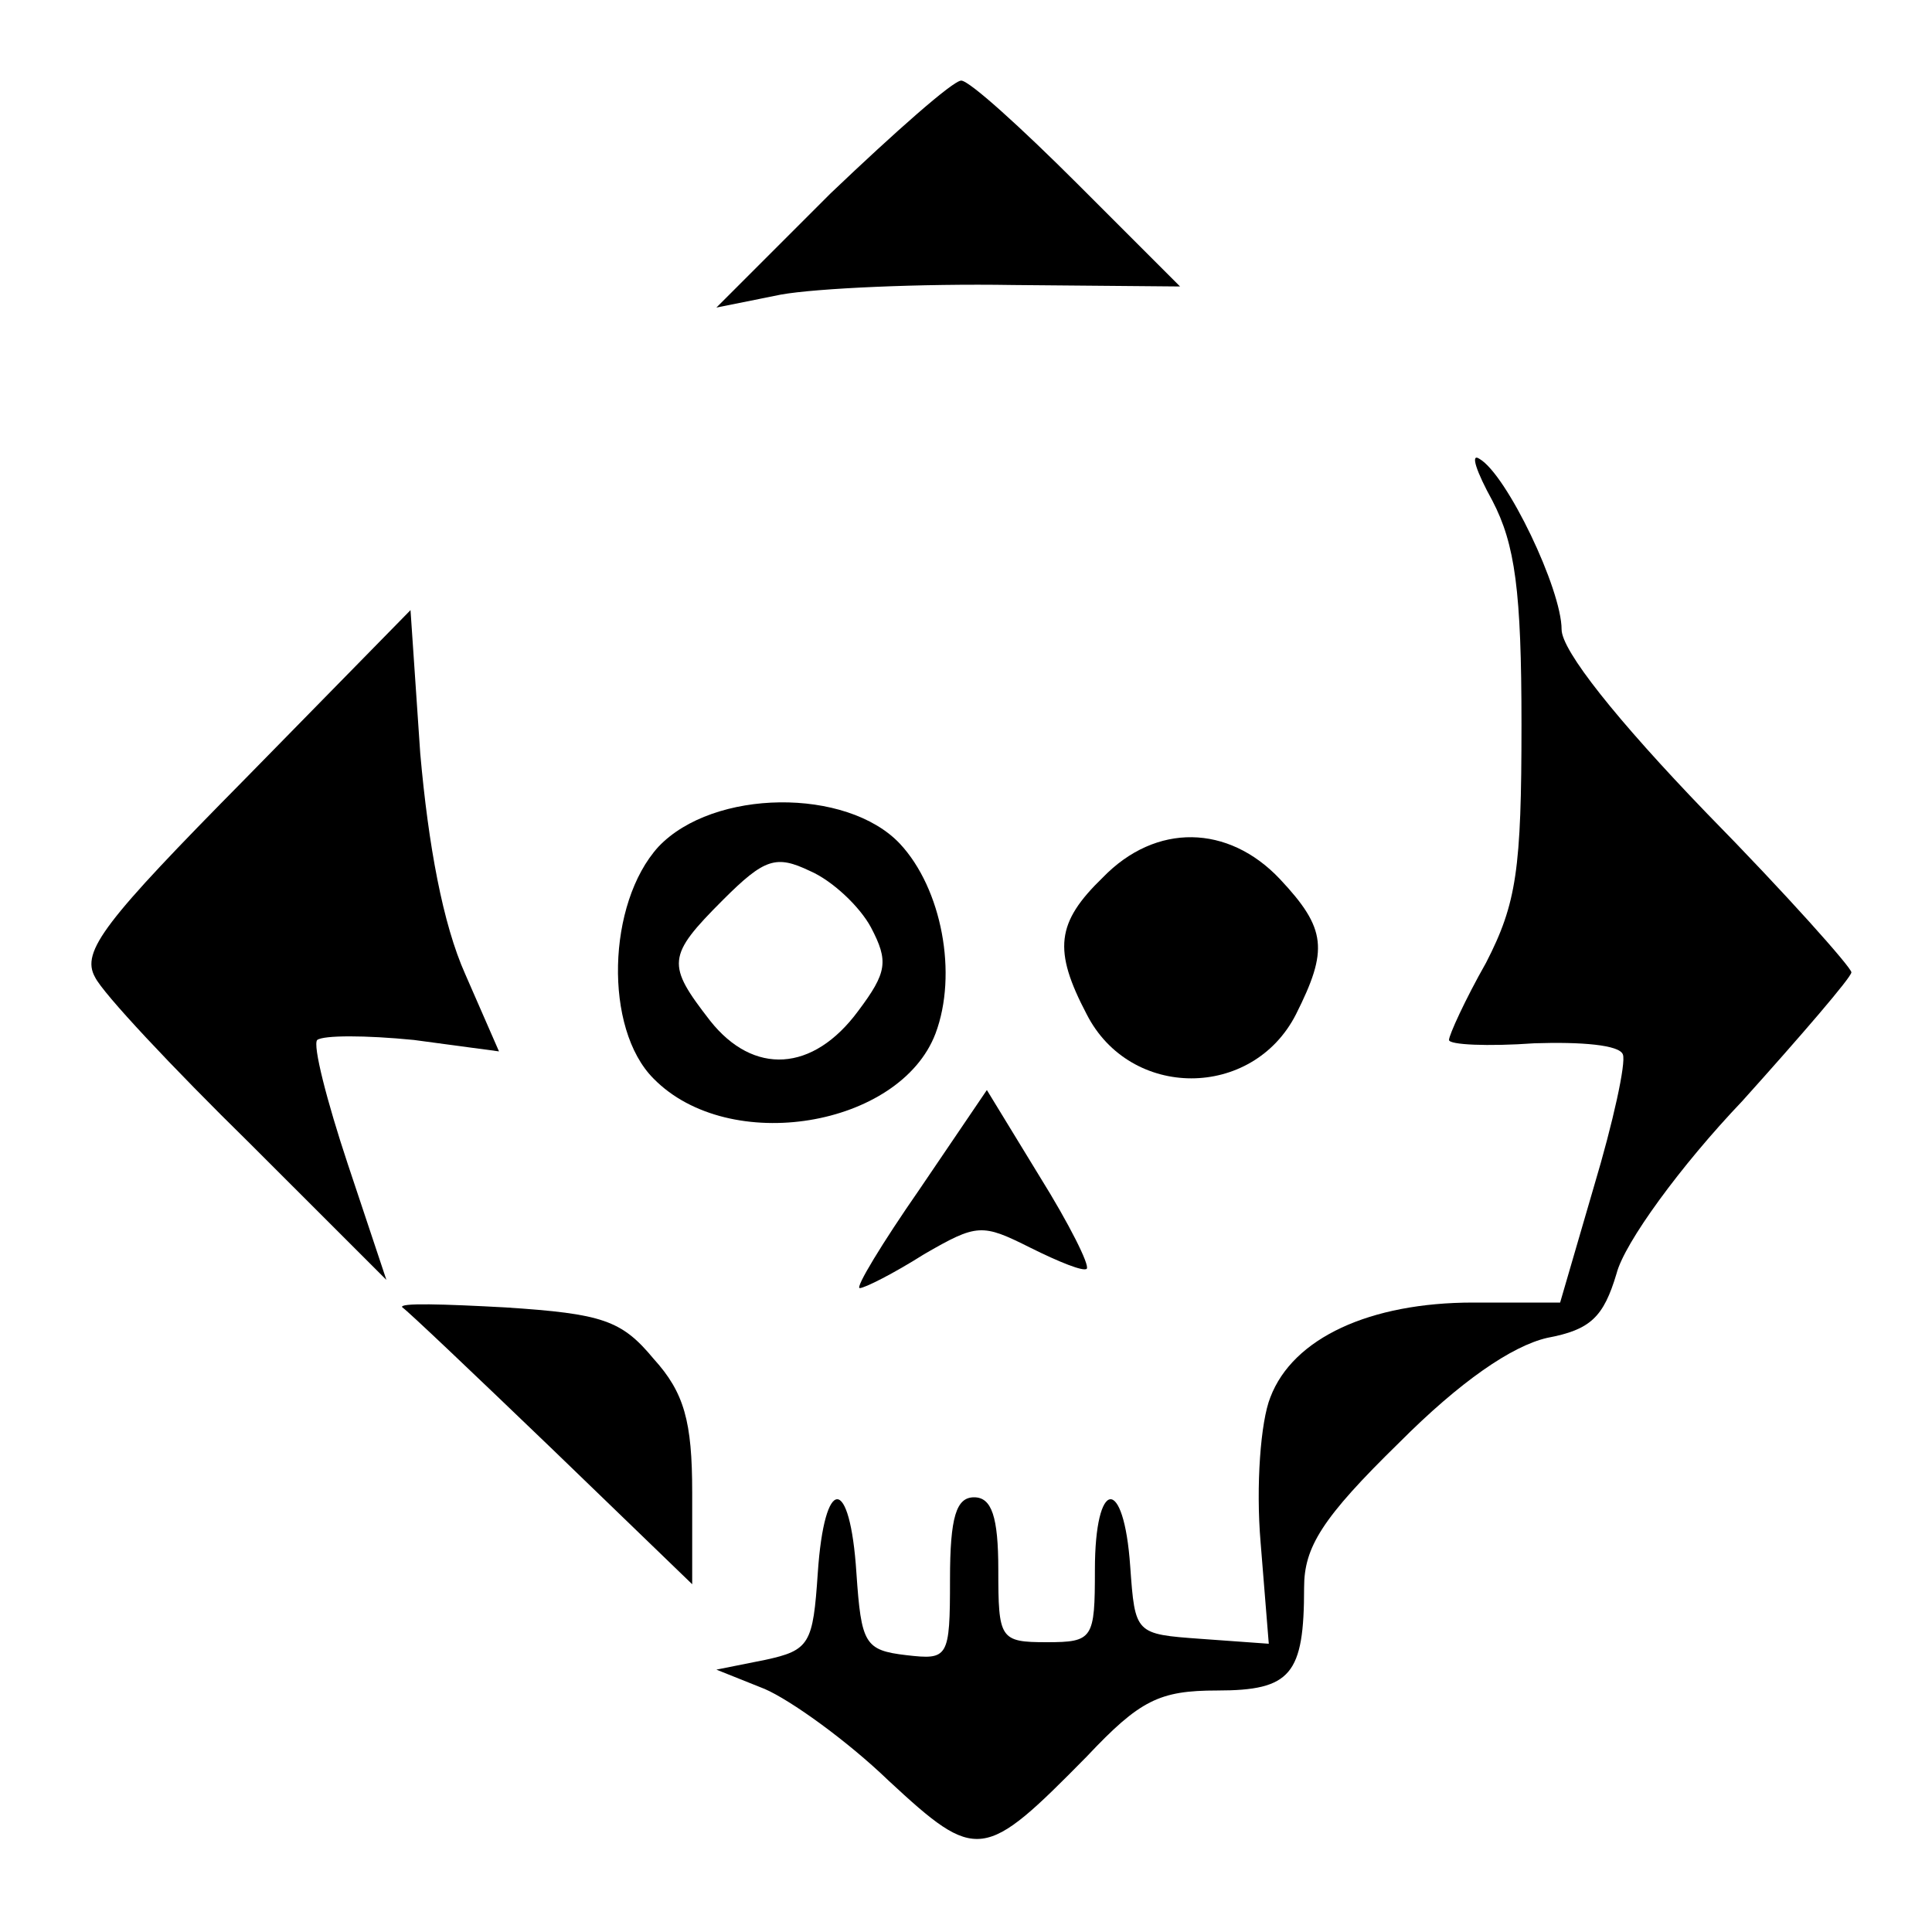 <?xml version="1.0" encoding="UTF-8"?>
<svg xmlns="http://www.w3.org/2000/svg" xmlns:xlink="http://www.w3.org/1999/xlink" width="25px" height="25px" viewBox="0 0 25 25" version="1.1">
<g id="surface1">
<path style=" stroke:none;fill-rule:nonzero;fill:rgb(0%,0%,0%);fill-opacity:1;" d="M 10.75 2.5 L 9.27 3.98 L 10.105 3.812 C 10.562 3.73 11.918 3.668 13.105 3.688 L 15.27 3.707 L 13.938 2.375 C 13.207 1.645 12.543 1.043 12.438 1.043 C 12.332 1.043 11.582 1.707 10.75 2.5 Z M 10.75 2.5 "/>
<path style=" stroke:none;fill-rule:nonzero;fill:rgb(0%,0%,0%);fill-opacity:1;" d="M 19.312 6.48 C 19.605 7.043 19.688 7.645 19.688 9.375 C 19.688 11.25 19.625 11.688 19.23 12.457 C 18.957 12.938 18.75 13.395 18.75 13.457 C 18.75 13.52 19.25 13.543 19.855 13.5 C 20.457 13.48 20.957 13.52 21 13.645 C 21.043 13.75 20.875 14.52 20.625 15.355 L 20.188 16.855 L 19.062 16.855 C 17.73 16.855 16.73 17.312 16.438 18.082 C 16.312 18.395 16.25 19.23 16.312 19.957 L 16.418 21.27 L 15.543 21.207 C 14.688 21.145 14.688 21.145 14.625 20.27 C 14.543 19.082 14.168 19.125 14.168 20.312 C 14.168 21.207 14.145 21.25 13.543 21.25 C 12.938 21.25 12.918 21.207 12.918 20.312 C 12.918 19.625 12.832 19.375 12.605 19.375 C 12.375 19.375 12.293 19.625 12.293 20.438 C 12.293 21.457 12.27 21.48 11.73 21.418 C 11.188 21.355 11.145 21.27 11.082 20.355 C 11 19.082 10.668 19.082 10.582 20.355 C 10.52 21.27 10.48 21.355 9.895 21.48 L 9.27 21.605 L 9.895 21.855 C 10.23 22 10.957 22.52 11.5 23.043 C 12.645 24.105 12.73 24.082 14.062 22.73 C 14.75 22 15 21.875 15.75 21.875 C 16.707 21.875 16.875 21.668 16.875 20.543 C 16.875 20.02 17.105 19.645 18.105 18.668 C 18.895 17.875 19.562 17.418 20.02 17.312 C 20.582 17.207 20.75 17.043 20.918 16.48 C 21.02 16.082 21.75 15.082 22.543 14.25 C 23.312 13.395 23.957 12.645 23.957 12.582 C 23.957 12.52 23.125 11.582 22.082 10.52 C 20.918 9.312 20.207 8.418 20.207 8.145 C 20.207 7.625 19.5 6.145 19.145 5.938 C 19.02 5.855 19.105 6.105 19.312 6.48 Z M 19.312 6.48 "/>
<path style=" stroke:none;fill-rule:nonzero;fill:rgb(0%,0%,0%);fill-opacity:1;" d="M 3.168 10.082 C 1.355 11.918 1.043 12.312 1.23 12.645 C 1.332 12.855 2.23 13.812 3.23 14.793 L 5 16.562 L 4.5 15.062 C 4.23 14.25 4.043 13.52 4.105 13.457 C 4.188 13.395 4.73 13.395 5.355 13.457 L 6.457 13.605 L 6.02 12.605 C 5.73 11.957 5.543 10.938 5.438 9.75 L 5.312 7.895 Z M 3.168 10.082 "/>
<path style=" stroke:none;fill-rule:nonzero;fill:rgb(0%,0%,0%);fill-opacity:1;" d="M 8.52 10.957 C 7.855 11.688 7.812 13.312 8.457 13.957 C 9.438 14.957 11.645 14.582 12.105 13.375 C 12.395 12.605 12.188 11.5 11.645 10.918 C 10.957 10.188 9.23 10.207 8.52 10.957 Z M 11.27 12 C 11.5 12.438 11.48 12.582 11.105 13.082 C 10.52 13.875 9.75 13.918 9.188 13.207 C 8.625 12.48 8.625 12.375 9.355 11.645 C 9.895 11.105 10.043 11.062 10.48 11.27 C 10.77 11.395 11.125 11.73 11.27 12 Z M 11.27 12 "/>
<path style=" stroke:none;fill-rule:nonzero;fill:rgb(0%,0%,0%);fill-opacity:1;" d="M 14.27 11.355 C 13.668 11.938 13.625 12.293 14.062 13.125 C 14.625 14.23 16.207 14.23 16.77 13.125 C 17.188 12.293 17.168 12.02 16.562 11.375 C 15.895 10.668 14.957 10.645 14.27 11.355 Z M 14.27 11.355 "/>
<path style=" stroke:none;fill-rule:nonzero;fill:rgb(0%,0%,0%);fill-opacity:1;" d="M 11.895 15.395 C 11.418 16.082 11.062 16.668 11.125 16.668 C 11.188 16.668 11.562 16.48 11.957 16.23 C 12.645 15.832 12.707 15.832 13.332 16.145 C 13.707 16.332 14.02 16.457 14.062 16.418 C 14.105 16.375 13.832 15.832 13.457 15.23 L 12.77 14.105 Z M 11.895 15.395 "/>
<path style=" stroke:none;fill-rule:nonzero;fill:rgb(0%,0%,0%);fill-opacity:1;" d="M 5.207 16.918 C 5.27 16.957 6.125 17.77 7.145 18.75 L 8.957 20.5 L 8.957 19.312 C 8.957 18.395 8.855 18.02 8.457 17.582 C 8.043 17.082 7.793 17 6.543 16.918 C 5.75 16.875 5.145 16.855 5.207 16.918 Z M 5.207 16.918 "/>
</g>
</svg>

